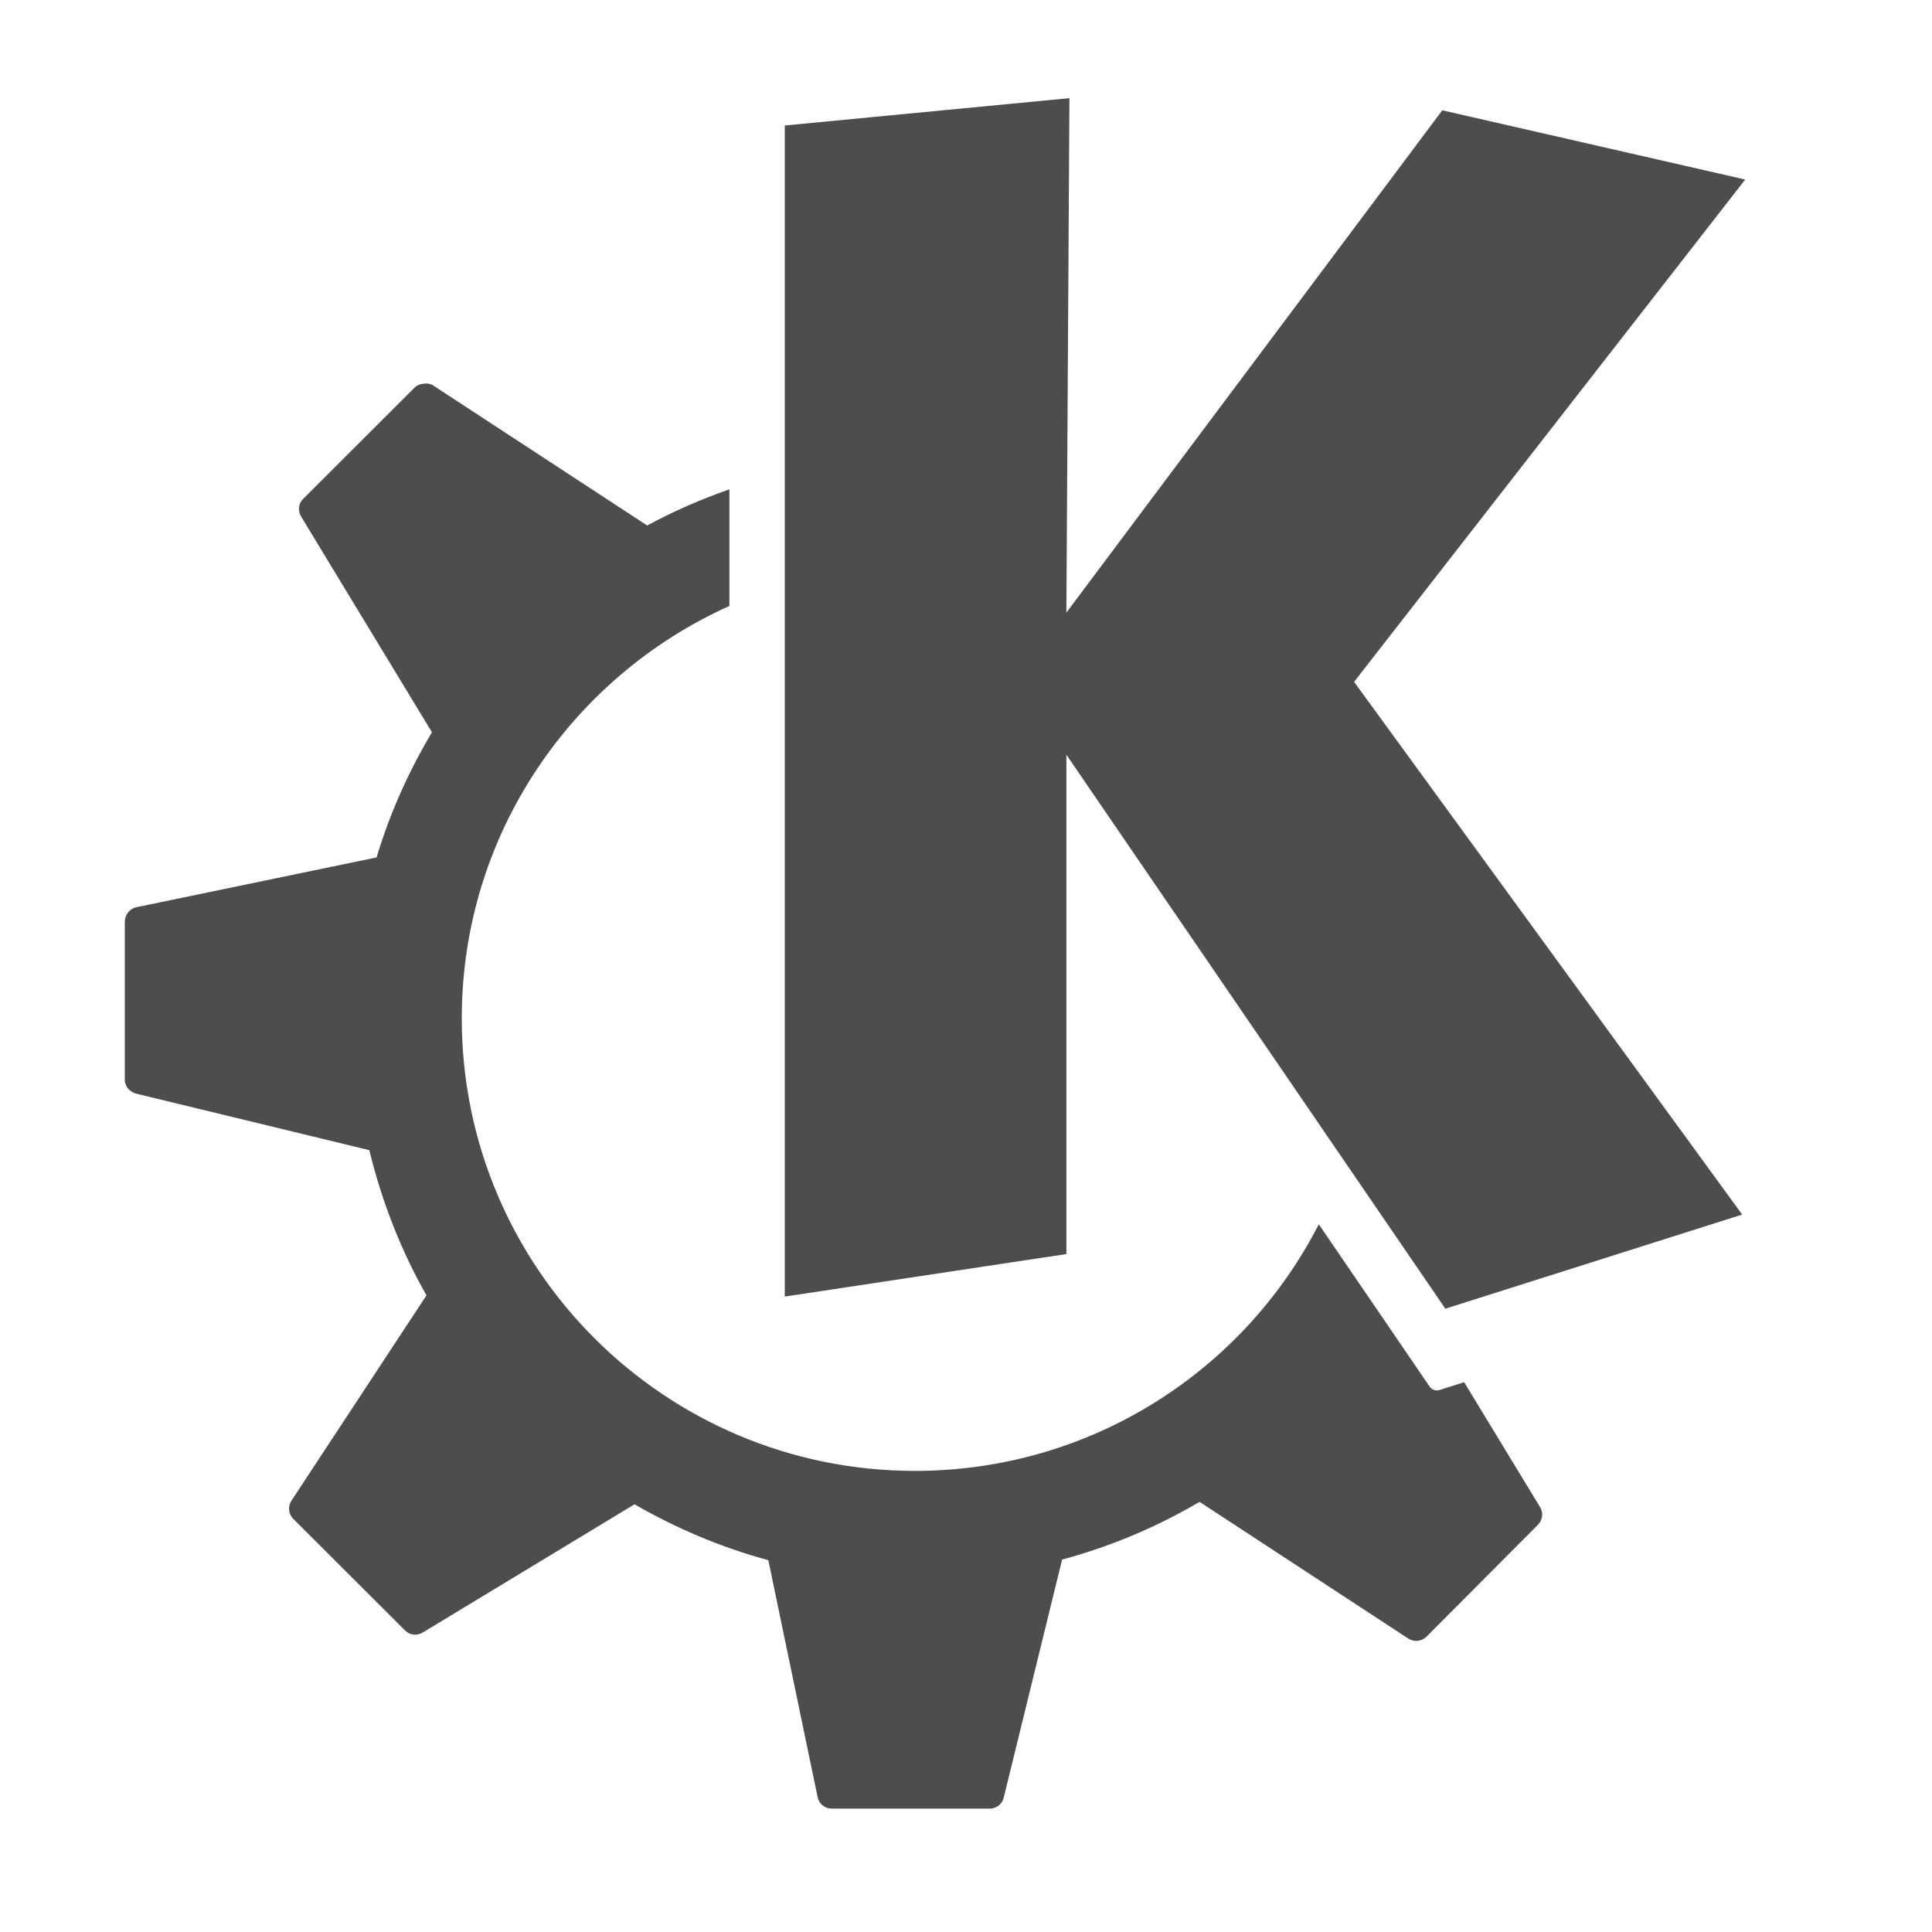 <?xml version="1.0" encoding="UTF-8" standalone="no"?>
<!-- Created with Inkscape (http://www.inkscape.org/) -->

<svg
   xmlns:dc="http://purl.org/dc/elements/1.1/"
   xmlns:cc="http://creativecommons.org/ns#"
   xmlns:rdf="http://www.w3.org/1999/02/22-rdf-syntax-ns#"
   xmlns:svg="http://www.w3.org/2000/svg"
   xmlns="http://www.w3.org/2000/svg"
   xmlns:sodipodi="http://sodipodi.sourceforge.net/DTD/sodipodi-0.dtd"
   xmlns:inkscape="http://www.inkscape.org/namespaces/inkscape"
   width="500"
   height="500"
   id="svg2"
   version="1.1"
   inkscape:version="0.48.4 r9939"
   sodipodi:docname="新建文档 1">
  <defs
     id="defs4">
    <style
       type="text/css"
       id="current-color-scheme">      .ColorScheme-Text {
        color:#31363b;
      }
      .ColorScheme-Background{
        color:#eff0f1;
      }
      .ColorScheme-ViewText {
        color:#31363b;
      }
      .ColorScheme-ViewBackground{
        color:#fcfcfc;
      }
      .ColorScheme-ViewHover {
        color:#3daee9;
      }
      .ColorScheme-ViewFocus{
        color:#3daee9;
      }
      .ColorScheme-ButtonText {
        color:#31363b;
      }
      .ColorScheme-ButtonBackground{
        color:#eff0f1;
      }
      .ColorScheme-ButtonHover {
        color:#3daee9;
      }
      .ColorScheme-ButtonFocus{
        color:#3daee9;
      }</style>
  </defs>
  <sodipodi:namedview
     id="base"
     pagecolor="#ffffff"
     bordercolor="#666666"
     borderopacity="1.0"
     inkscape:pageopacity="0.0"
     inkscape:pageshadow="2"
     inkscape:zoom="1.144"
     inkscape:cx="250"
     inkscape:cy="250"
     inkscape:document-units="px"
     inkscape:current-layer="layer1"
     showgrid="false"
     inkscape:window-width="1320"
     inkscape:window-height="745"
     inkscape:window-x="0"
     inkscape:window-y="-2"
     inkscape:window-maximized="1" />
  <g
     inkscape:label="Layer 1"
     inkscape:groupmode="layer"
     id="layer1"
     transform="translate(0,-552.362)">
    <g
       transform="matrix(7.766,0,0,7.766,1.231,554.467)"
       id="start-here-kde">
      <rect
         style="opacity:0;fill:#ffffff;fill-opacity:1;stroke:none"
         id="rect3861"
         width="64"
         height="64"
         x="0"
         y="-1.3322676e-15" />
      <path
         inkscape:connector-curvature="0"
         id="path2876"
         style="color:#31363b;fill:#4d4d4d"
         d="m 35.48,3 -9.486,0.911 0,39.026 9.385,-1.417 0,-16.639 12.628,18.46 9.892,-3.137 L 44.966,22.452 58,5.712 47.905,3.405 35.378,20.145 35.48,3 z m -21.507,9.514 c -0.107,0.011 -0.223,0.041 -0.304,0.121 L 9.939,16.359 C 9.783,16.516 9.763,16.756 9.878,16.946 l 4.358,7.186 c -0.774,1.299 -1.402,2.692 -1.845,4.17 L 4.385,29.962 C 4.162,30.008 4,30.219 4,30.447 l 0,5.263 c 0,0.222 0.169,0.413 0.385,0.466 l 7.764,1.882 c 0.415,1.71 1.056,3.347 1.905,4.838 l -4.5,6.842 c -0.126,0.191 -0.101,0.446 0.061,0.607 l 3.73,3.724 c 0.157,0.156 0.398,0.176 0.588,0.061 l 7.054,-4.271 c 1.384,0.798 2.881,1.437 4.459,1.862 l 1.642,7.894 C 27.134,59.839 27.326,60 27.554,60 l 5.27,0 c 0.221,0 0.414,-0.148 0.466,-0.364 l 1.946,-7.935 c 1.627,-0.438 3.162,-1.089 4.581,-1.923 l 6.953,4.554 c 0.192,0.125 0.446,0.101 0.608,-0.061 l 3.709,-3.724 c 0.158,-0.157 0.197,-0.398 0.081,-0.587 l -2.534,-4.17 -0.831,0.263 c -0.12,0.037 -0.253,-0.017 -0.324,-0.121 0,0 -1.601,-2.351 -3.689,-5.404 -2.498,4.881 -7.592,8.218 -13.459,8.218 -8.337,0 -15.101,-6.754 -15.101,-15.08 0,-6.124 3.667,-11.384 8.919,-13.744 l 0,-3.886 c -0.956,0.334 -1.879,0.737 -2.757,1.214 -0.001,-6.96e-4 0.002,-0.019 0,-0.02 l -7.115,-4.656 c -0.096,-0.062 -0.197,-0.072 -0.304,-0.061 z"
         class="ColorScheme-Text" />
    </g>
  </g>
</svg>
